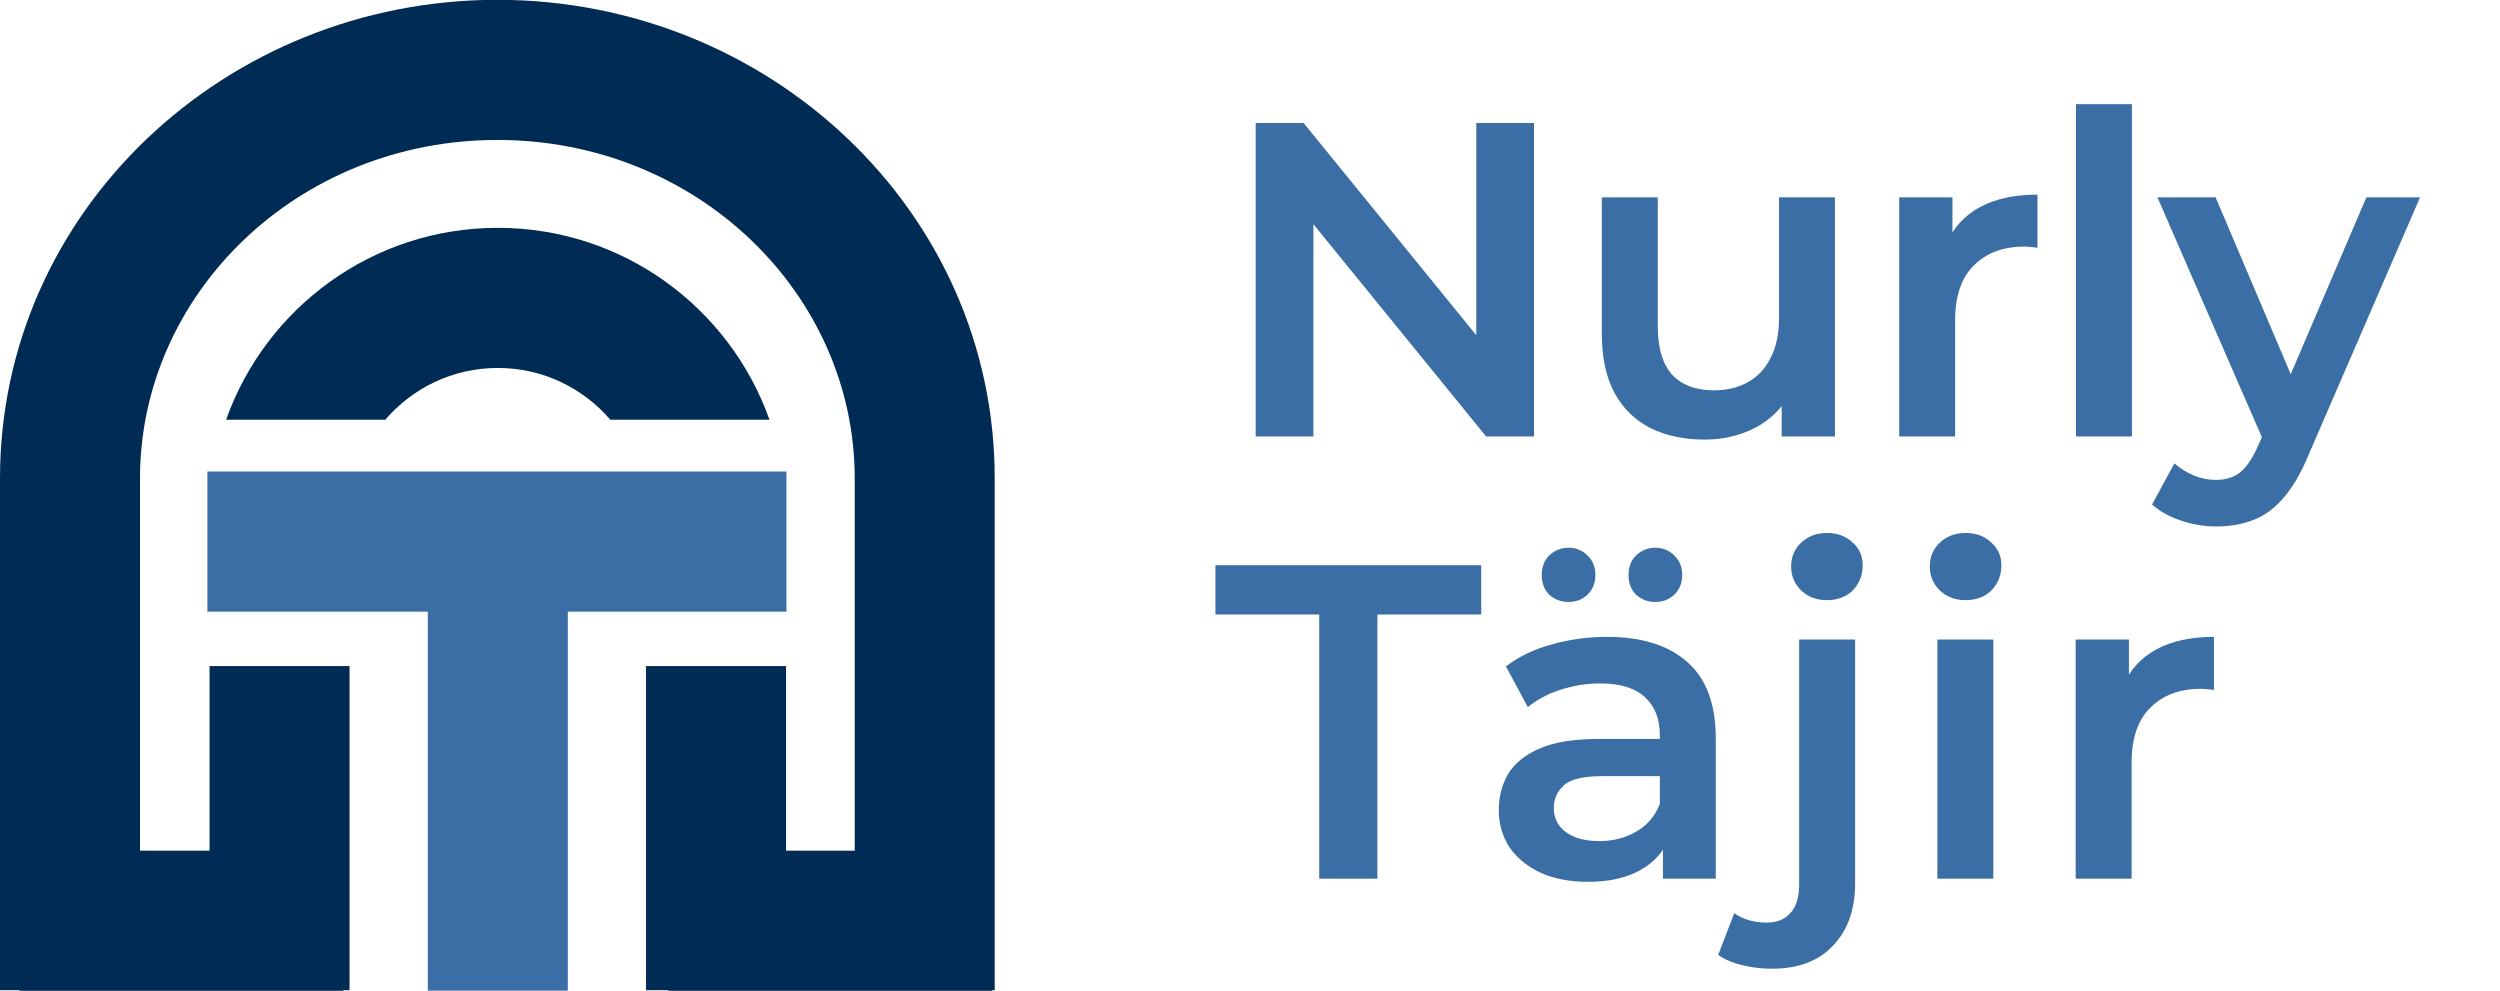 <svg width="111" height="44" viewBox="0 0 111 44" fill="none" xmlns="http://www.w3.org/2000/svg">
<path d="M22.083 -0.008C34.142 -0.008 44.165 9.37 44.165 21.238V43.965H44.055V43.992H29.674V43.965H28.684V29.572H34.9V37.771H37.95V21.238C37.95 13.074 30.983 6.214 22.083 6.214C13.183 6.214 6.216 13.074 6.216 21.238V37.771H9.304V29.572H15.52V43.965H15.25V43.992H0.869V43.965H-7.62939e-06V21.238C6.45464e-06 9.37 10.024 -0.008 22.083 -0.008Z" fill="#002B54"/>
<path d="M22.102 10.116C27.667 10.116 32.402 13.671 34.165 18.637H27.098C25.891 17.229 24.101 16.337 22.102 16.337C20.103 16.337 18.313 17.229 17.106 18.637H10.039C11.801 13.671 16.537 10.116 22.102 10.116Z" fill="#002B54"/>
<path d="M34.919 20.936L34.919 27.157L25.21 27.157L25.21 43.985L18.994 43.985L18.994 27.157L9.208 27.157L9.208 20.936L34.919 20.936Z" fill="#3A6EA5"/>
<path d="M55.753 19.379V5.46H57.879L66.6 16.178H65.547V5.46H68.11V19.379H65.984L57.263 8.662H58.316V19.379H55.753Z" fill="#3A6EA5"/>
<path d="M75.69 19.518C74.789 19.518 73.995 19.352 73.306 19.021C72.617 18.676 72.081 18.159 71.697 17.47C71.313 16.768 71.121 15.886 71.121 14.826V8.761H73.604V14.488C73.604 15.442 73.816 16.158 74.24 16.635C74.677 17.099 75.293 17.331 76.087 17.331C76.67 17.331 77.173 17.212 77.597 16.973C78.034 16.734 78.372 16.377 78.61 15.899C78.862 15.422 78.988 14.832 78.988 14.13V8.761H81.471V19.379H79.107V16.516L79.524 17.391C79.166 18.08 78.643 18.61 77.955 18.981C77.266 19.339 76.511 19.518 75.69 19.518Z" fill="#3A6EA5"/>
<path d="M84.325 19.379V8.761H86.689V11.684L86.411 10.829C86.729 10.113 87.225 9.57 87.901 9.199C88.589 8.827 89.444 8.642 90.463 8.642V11.008C90.358 10.981 90.258 10.968 90.165 10.968C90.073 10.955 89.98 10.948 89.887 10.948C88.947 10.948 88.199 11.227 87.642 11.783C87.086 12.327 86.808 13.142 86.808 14.229V19.379H84.325Z" fill="#3A6EA5"/>
<path d="M92.173 19.379V4.625H94.656V19.379H92.173Z" fill="#3A6EA5"/>
<path d="M98.392 23.375C97.875 23.375 97.359 23.289 96.842 23.117C96.326 22.945 95.895 22.706 95.551 22.401L96.544 20.572C96.796 20.797 97.081 20.976 97.399 21.109C97.716 21.241 98.041 21.308 98.372 21.308C98.822 21.308 99.186 21.195 99.465 20.97C99.743 20.744 100.001 20.366 100.239 19.836L100.855 18.444L101.054 18.146L105.067 8.761H107.451L102.484 20.234C102.153 21.029 101.782 21.659 101.372 22.123C100.974 22.587 100.524 22.912 100.021 23.097C99.531 23.283 98.988 23.375 98.392 23.375ZM100.577 19.757L95.79 8.761H98.372L102.266 17.927L100.577 19.757Z" fill="#3A6EA5"/>
<path d="M58.574 39.014V27.283H53.965V25.096H65.766V27.283H61.157V39.014H58.574Z" fill="#3A6EA5"/>
<path d="M73.836 39.014V36.867L73.697 36.409V32.651C73.697 31.922 73.478 31.359 73.041 30.961C72.604 30.55 71.942 30.345 71.055 30.345C70.459 30.345 69.869 30.438 69.287 30.623C68.717 30.809 68.234 31.067 67.837 31.399L66.863 29.589C67.433 29.152 68.108 28.827 68.889 28.615C69.684 28.39 70.505 28.277 71.353 28.277C72.889 28.277 74.074 28.648 74.909 29.39C75.756 30.119 76.18 31.253 76.18 32.79V39.014H73.836ZM70.499 39.153C69.704 39.153 69.009 39.021 68.413 38.755C67.817 38.477 67.353 38.099 67.022 37.622C66.704 37.132 66.545 36.582 66.545 35.972C66.545 35.375 66.684 34.838 66.962 34.361C67.254 33.884 67.724 33.506 68.373 33.228C69.022 32.95 69.883 32.81 70.955 32.81H74.035V34.461H71.134C70.287 34.461 69.717 34.6 69.426 34.878C69.134 35.143 68.989 35.475 68.989 35.872C68.989 36.323 69.168 36.681 69.525 36.946C69.883 37.211 70.379 37.344 71.015 37.344C71.624 37.344 72.167 37.205 72.644 36.926C73.134 36.648 73.485 36.237 73.697 35.693L74.114 37.185C73.876 37.808 73.445 38.292 72.823 38.636C72.214 38.981 71.439 39.153 70.499 39.153ZM73.498 26.726C73.167 26.726 72.882 26.62 72.644 26.408C72.419 26.182 72.306 25.891 72.306 25.533C72.306 25.175 72.419 24.883 72.644 24.658C72.882 24.433 73.167 24.32 73.498 24.32C73.829 24.32 74.108 24.433 74.333 24.658C74.571 24.883 74.69 25.175 74.69 25.533C74.69 25.891 74.571 26.182 74.333 26.408C74.108 26.62 73.829 26.726 73.498 26.726ZM69.644 26.726C69.313 26.726 69.028 26.62 68.79 26.408C68.565 26.182 68.452 25.891 68.452 25.533C68.452 25.175 68.565 24.883 68.79 24.658C69.028 24.433 69.313 24.32 69.644 24.32C69.975 24.32 70.254 24.433 70.479 24.658C70.717 24.883 70.836 25.175 70.836 25.533C70.836 25.891 70.717 26.182 70.479 26.408C70.254 26.62 69.975 26.726 69.644 26.726Z" fill="#3A6EA5"/>
<path d="M78.672 43.011C78.208 43.011 77.771 42.958 77.361 42.852C76.937 42.759 76.579 42.606 76.288 42.394L77.003 40.545C77.387 40.823 77.871 40.963 78.453 40.963C78.903 40.963 79.254 40.817 79.506 40.525C79.758 40.247 79.883 39.829 79.883 39.273V28.396H82.367V39.213C82.367 40.379 82.042 41.301 81.393 41.977C80.758 42.666 79.85 43.011 78.672 43.011ZM81.115 26.646C80.652 26.646 80.268 26.501 79.963 26.209C79.672 25.917 79.526 25.566 79.526 25.155C79.526 24.731 79.672 24.38 79.963 24.101C80.268 23.81 80.652 23.664 81.115 23.664C81.579 23.664 81.956 23.803 82.248 24.081C82.552 24.346 82.704 24.685 82.704 25.096C82.704 25.533 82.559 25.904 82.267 26.209C81.976 26.501 81.592 26.646 81.115 26.646Z" fill="#3A6EA5"/>
<path d="M86.02 39.014V28.396H88.504V39.014H86.02ZM87.272 26.646C86.808 26.646 86.424 26.501 86.12 26.209C85.829 25.917 85.683 25.566 85.683 25.155C85.683 24.731 85.829 24.38 86.12 24.101C86.424 23.81 86.808 23.664 87.272 23.664C87.736 23.664 88.113 23.803 88.404 24.081C88.709 24.346 88.861 24.685 88.861 25.096C88.861 25.533 88.716 25.904 88.424 26.209C88.133 26.501 87.749 26.646 87.272 26.646Z" fill="#3A6EA5"/>
<path d="M92.16 39.014V28.396H94.524V31.319L94.246 30.464C94.564 29.748 95.061 29.205 95.736 28.834C96.425 28.462 97.279 28.277 98.299 28.277V30.643C98.193 30.616 98.094 30.603 98.001 30.603C97.908 30.59 97.815 30.583 97.723 30.583C96.782 30.583 96.034 30.862 95.478 31.419C94.922 31.962 94.644 32.777 94.644 33.864V39.014H92.16Z" fill="#3A6EA5"/>
</svg>
